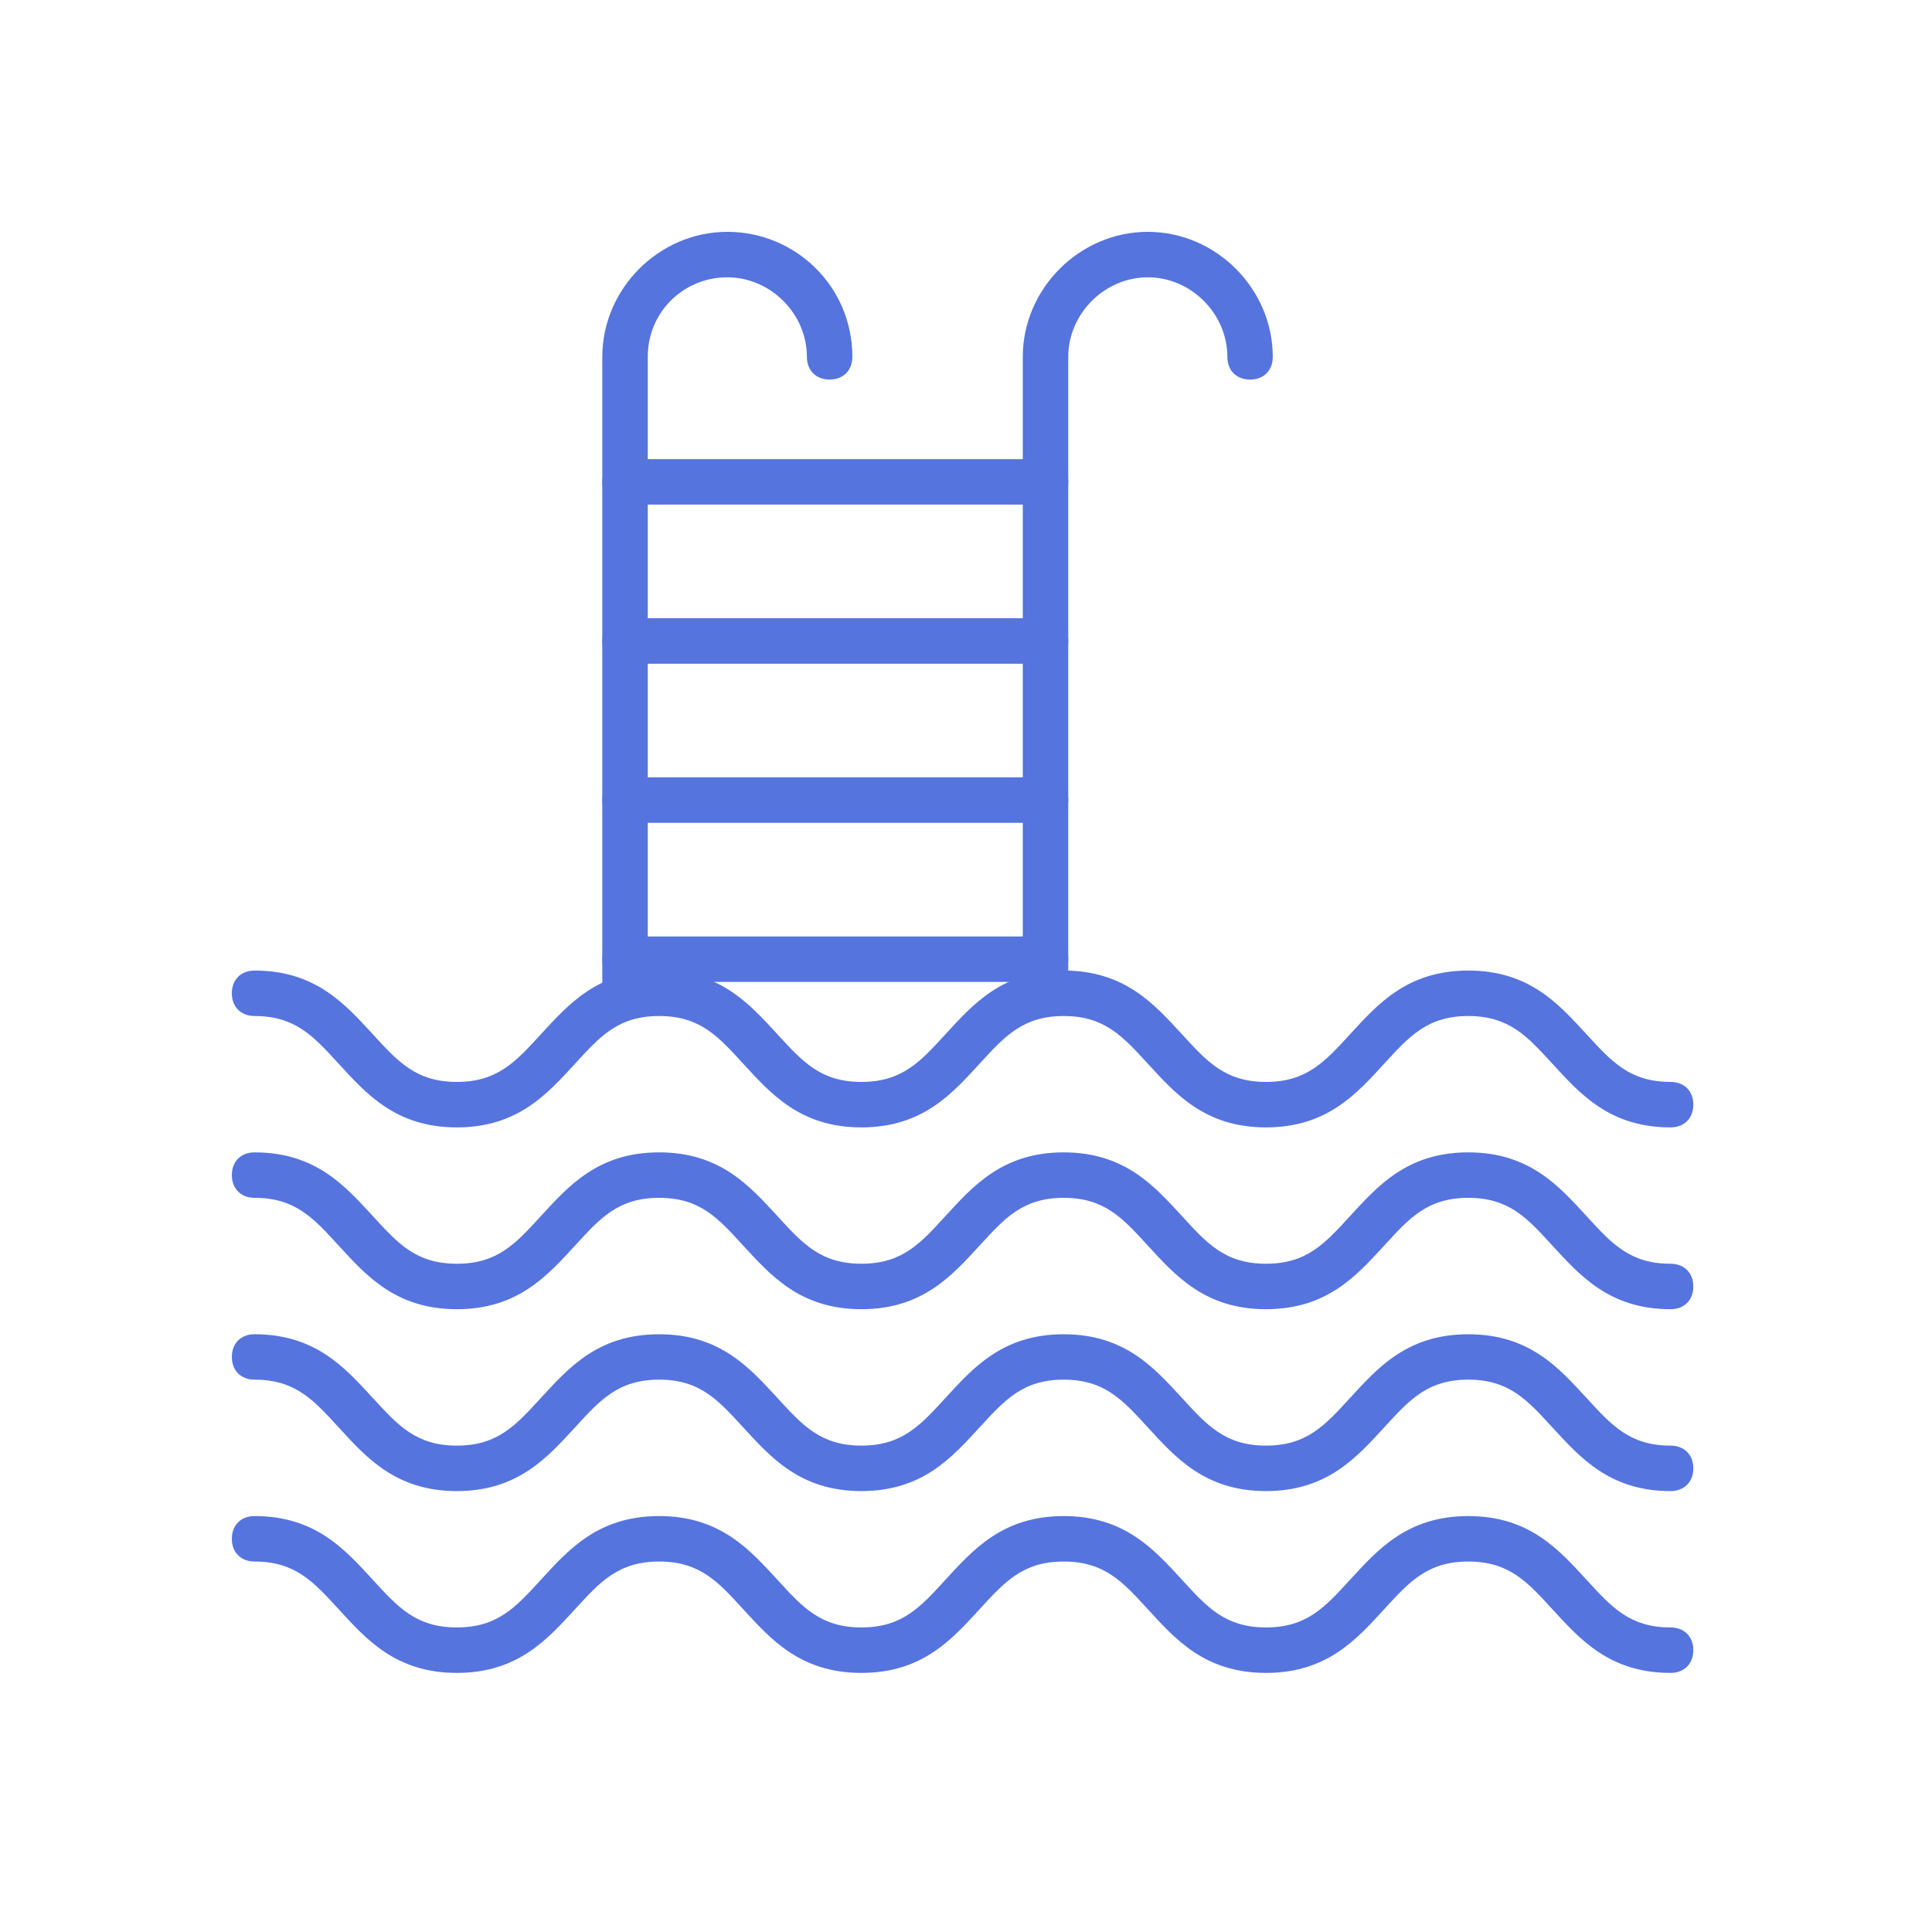 <svg width="28" height="28" viewBox="0 0 28 28" fill="none" xmlns="http://www.w3.org/2000/svg">
<path d="M24.211 24.245C23.322 24.245 22.894 23.751 22.498 23.322C22.136 22.927 21.872 22.631 21.28 22.631C20.687 22.631 20.423 22.927 20.061 23.322C19.666 23.751 19.237 24.245 18.348 24.245C17.459 24.245 17.03 23.751 16.635 23.322C16.273 22.927 16.009 22.631 15.416 22.631C14.823 22.631 14.56 22.927 14.197 23.322C13.802 23.751 13.374 24.245 12.484 24.245C11.595 24.245 11.167 23.751 10.771 23.322C10.409 22.927 10.146 22.631 9.553 22.631C8.96 22.631 8.696 22.927 8.334 23.322C7.939 23.751 7.51 24.245 6.621 24.245C5.732 24.245 5.303 23.751 4.908 23.322C4.546 22.927 4.282 22.631 3.689 22.631C3.492 22.631 3.36 22.499 3.36 22.301C3.36 22.104 3.492 21.972 3.689 21.972C4.579 21.972 5.007 22.466 5.402 22.894C5.765 23.29 6.028 23.586 6.621 23.586C7.214 23.586 7.477 23.29 7.84 22.894C8.235 22.466 8.663 21.972 9.553 21.972C10.442 21.972 10.87 22.466 11.266 22.894C11.628 23.29 11.892 23.586 12.484 23.586C13.077 23.586 13.341 23.29 13.703 22.894C14.098 22.466 14.527 21.972 15.416 21.972C16.305 21.972 16.734 22.466 17.129 22.894C17.491 23.29 17.755 23.586 18.348 23.586C18.941 23.586 19.204 23.29 19.567 22.894C19.962 22.466 20.39 21.972 21.28 21.972C22.169 21.972 22.597 22.466 22.992 22.894C23.355 23.29 23.618 23.586 24.211 23.586C24.409 23.586 24.541 23.718 24.541 23.915C24.541 24.113 24.409 24.245 24.211 24.245Z" fill="#5674DE"/>
<path d="M24.211 21.61C23.322 21.61 22.894 21.115 22.498 20.687C22.136 20.292 21.872 19.995 21.28 19.995C20.687 19.995 20.423 20.292 20.061 20.687C19.666 21.115 19.237 21.61 18.348 21.61C17.459 21.61 17.03 21.115 16.635 20.687C16.273 20.292 16.009 19.995 15.416 19.995C14.823 19.995 14.56 20.292 14.197 20.687C13.802 21.115 13.374 21.61 12.484 21.61C11.595 21.61 11.167 21.115 10.771 20.687C10.409 20.292 10.146 19.995 9.553 19.995C8.96 19.995 8.696 20.292 8.334 20.687C7.939 21.115 7.51 21.61 6.621 21.61C5.732 21.61 5.303 21.115 4.908 20.687C4.546 20.292 4.282 19.995 3.689 19.995C3.492 19.995 3.36 19.864 3.36 19.666C3.36 19.468 3.492 19.337 3.689 19.337C4.579 19.337 5.007 19.831 5.402 20.259C5.765 20.654 6.028 20.951 6.621 20.951C7.214 20.951 7.477 20.654 7.84 20.259C8.235 19.831 8.663 19.337 9.553 19.337C10.442 19.337 10.87 19.831 11.266 20.259C11.628 20.654 11.892 20.951 12.484 20.951C13.077 20.951 13.341 20.654 13.703 20.259C14.098 19.831 14.527 19.337 15.416 19.337C16.305 19.337 16.734 19.831 17.129 20.259C17.491 20.654 17.755 20.951 18.348 20.951C18.941 20.951 19.204 20.654 19.567 20.259C19.962 19.831 20.39 19.337 21.28 19.337C22.169 19.337 22.597 19.831 22.992 20.259C23.355 20.654 23.618 20.951 24.211 20.951C24.409 20.951 24.541 21.082 24.541 21.28C24.541 21.478 24.409 21.61 24.211 21.61Z" fill="#5674DE"/>
<path d="M24.211 18.974C23.322 18.974 22.894 18.48 22.498 18.052C22.136 17.656 21.872 17.36 21.28 17.36C20.687 17.36 20.423 17.656 20.061 18.052C19.666 18.48 19.237 18.974 18.348 18.974C17.459 18.974 17.03 18.48 16.635 18.052C16.273 17.656 16.009 17.36 15.416 17.36C14.823 17.36 14.56 17.656 14.197 18.052C13.802 18.48 13.374 18.974 12.484 18.974C11.595 18.974 11.167 18.48 10.771 18.052C10.409 17.656 10.146 17.36 9.553 17.36C8.96 17.36 8.696 17.656 8.334 18.052C7.939 18.48 7.51 18.974 6.621 18.974C5.732 18.974 5.303 18.48 4.908 18.052C4.546 17.656 4.282 17.36 3.689 17.36C3.492 17.36 3.36 17.228 3.36 17.03C3.36 16.833 3.492 16.701 3.689 16.701C4.579 16.701 5.007 17.195 5.402 17.623C5.765 18.019 6.028 18.315 6.621 18.315C7.214 18.315 7.477 18.019 7.84 17.623C8.235 17.195 8.663 16.701 9.553 16.701C10.442 16.701 10.87 17.195 11.266 17.623C11.628 18.019 11.892 18.315 12.484 18.315C13.077 18.315 13.341 18.019 13.703 17.623C14.098 17.195 14.527 16.701 15.416 16.701C16.305 16.701 16.734 17.195 17.129 17.623C17.491 18.019 17.755 18.315 18.348 18.315C18.941 18.315 19.204 18.019 19.567 17.623C19.962 17.195 20.39 16.701 21.28 16.701C22.169 16.701 22.597 17.195 22.992 17.623C23.355 18.019 23.618 18.315 24.211 18.315C24.409 18.315 24.541 18.447 24.541 18.645C24.541 18.842 24.409 18.974 24.211 18.974Z" fill="#5674DE"/>
<path d="M24.211 16.339C23.322 16.339 22.894 15.845 22.498 15.416C22.136 15.021 21.872 14.725 21.28 14.725C20.687 14.725 20.423 15.021 20.061 15.416C19.666 15.845 19.237 16.339 18.348 16.339C17.459 16.339 17.03 15.845 16.635 15.416C16.273 15.021 16.009 14.725 15.416 14.725C14.823 14.725 14.56 15.021 14.197 15.416C13.802 15.845 13.374 16.339 12.484 16.339C11.595 16.339 11.167 15.845 10.771 15.416C10.409 15.021 10.146 14.725 9.553 14.725C8.96 14.725 8.696 15.021 8.334 15.416C7.939 15.845 7.51 16.339 6.621 16.339C5.732 16.339 5.303 15.845 4.908 15.416C4.546 15.021 4.282 14.725 3.689 14.725C3.492 14.725 3.36 14.593 3.36 14.395C3.36 14.198 3.492 14.066 3.689 14.066C4.579 14.066 5.007 14.56 5.402 14.988C5.765 15.383 6.028 15.68 6.621 15.68C7.214 15.68 7.477 15.383 7.84 14.988C8.235 14.56 8.663 14.066 9.553 14.066C10.442 14.066 10.87 14.56 11.266 14.988C11.628 15.383 11.892 15.68 12.484 15.68C13.077 15.68 13.341 15.383 13.703 14.988C14.098 14.56 14.527 14.066 15.416 14.066C16.305 14.066 16.734 14.56 17.129 14.988C17.491 15.383 17.755 15.68 18.348 15.68C18.941 15.68 19.204 15.383 19.567 14.988C19.962 14.56 20.39 14.066 21.28 14.066C22.169 14.066 22.597 14.56 22.992 14.988C23.355 15.383 23.618 15.68 24.211 15.68C24.409 15.68 24.541 15.812 24.541 16.009C24.541 16.207 24.409 16.339 24.211 16.339Z" fill="#5674DE"/>
<path d="M9.058 14.725C8.861 14.725 8.729 14.593 8.729 14.395V5.172C8.729 4.183 9.553 3.36 10.541 3.36C11.529 3.36 12.353 4.151 12.353 5.172C12.353 5.369 12.221 5.501 12.023 5.501C11.826 5.501 11.694 5.369 11.694 5.172C11.694 4.546 11.167 4.019 10.541 4.019C9.915 4.019 9.388 4.513 9.388 5.172V14.395C9.388 14.56 9.256 14.725 9.058 14.725H9.058Z" fill="#5674DE"/>
<path d="M15.152 14.725C14.955 14.725 14.823 14.593 14.823 14.395V5.172C14.823 4.183 15.647 3.36 16.635 3.36C17.623 3.36 18.446 4.184 18.446 5.172C18.446 5.369 18.315 5.501 18.117 5.501C17.919 5.501 17.788 5.369 17.788 5.172C17.788 4.546 17.261 4.019 16.635 4.019C16.009 4.019 15.482 4.546 15.482 5.172V14.395C15.482 14.56 15.35 14.725 15.152 14.725H15.152Z" fill="#5674DE"/>
<path d="M15.152 7.313H9.058C8.86 7.313 8.729 7.181 8.729 6.984C8.729 6.786 8.86 6.654 9.058 6.654H15.152C15.35 6.654 15.482 6.786 15.482 6.984C15.482 7.181 15.35 7.313 15.152 7.313H15.152Z" fill="#5674DE"/>
<path d="M15.152 9.619H9.058C8.86 9.619 8.729 9.487 8.729 9.289C8.729 9.092 8.86 8.96 9.058 8.96H15.152C15.35 8.96 15.482 9.092 15.482 9.289C15.482 9.487 15.35 9.619 15.152 9.619H15.152Z" fill="#5674DE"/>
<path d="M15.152 11.925H9.058C8.86 11.925 8.729 11.793 8.729 11.595C8.729 11.398 8.86 11.266 9.058 11.266H15.152C15.35 11.266 15.482 11.398 15.482 11.595C15.482 11.793 15.35 11.925 15.152 11.925H15.152Z" fill="#5674DE"/>
<path d="M15.152 14.231H9.058C8.86 14.231 8.729 14.099 8.729 13.901C8.729 13.704 8.86 13.572 9.058 13.572H15.152C15.35 13.572 15.482 13.704 15.482 13.901C15.482 14.099 15.35 14.231 15.152 14.231H15.152Z" fill="#5674DE"/>
</svg>
